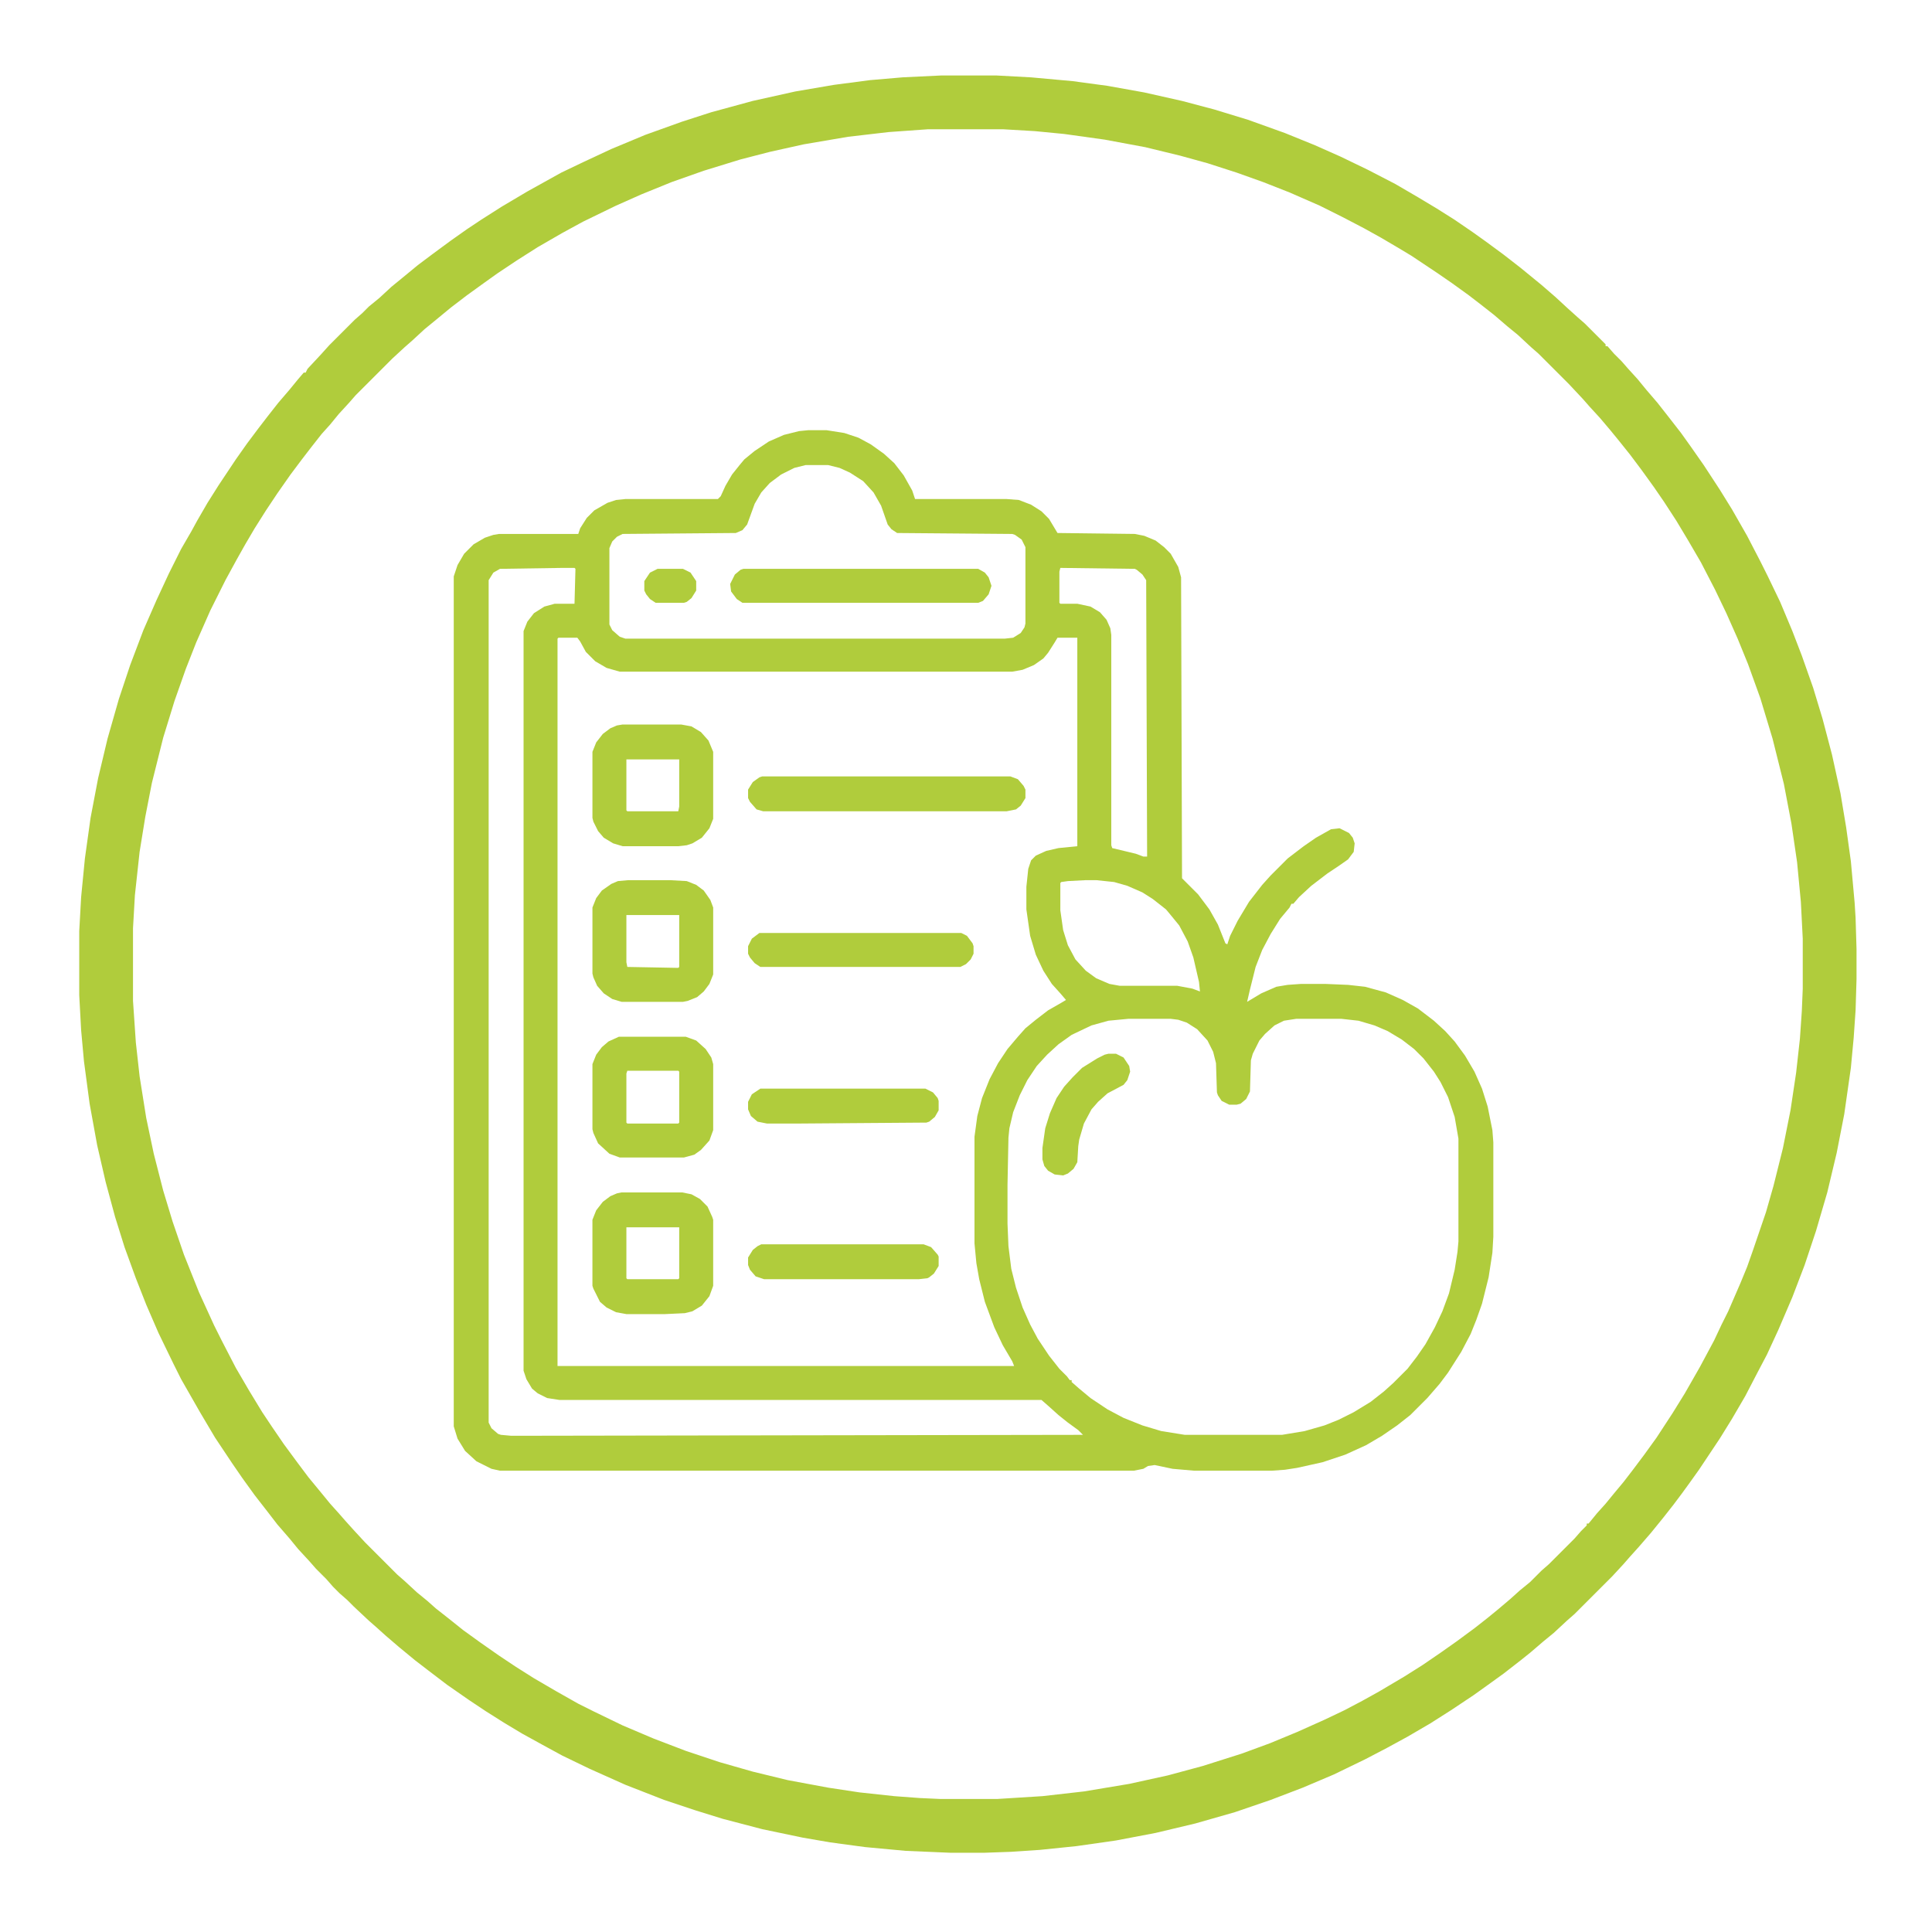 <?xml version="1.0" encoding="UTF-8"?>
<svg version="1.1" viewBox="0 0 2048 2048" width="1280" height="1280" xmlns="http://www.w3.org/2000/svg">
<path transform="translate(998,80)" d="m0 0h58l37 2 44 4 37 5 39 7 40 9 34 9 36 11 39 14 32 13 27 12 29 14 29 15 24 14 20 12 19 12 19 13 14 10 19 14 18 14 22 18 15 13 13 12 10 9 8 7 22 22v2h2l7 8 8 8 7 8 10 11 9 11 12 14 11 14 14 18 10 14 14 20 17 26 13 21 16 28 14 27 8 16 13 27 13 31 10 26 12 34 10 33 10 38 9 41 6 36 5 36 4 44 1 16 1 33v32l-1 33-2 29-3 32-7 49-8 41-10 42-12 41-12 36-13 34-15 35-12 26-10 19-13 25-14 24-13 21-22 33-10 14-8 11-9 12-11 14-13 16-13 15-9 10-7 8-12 13-40 40-8 7-14 13-11 9-14 12-10 8-18 14-18 13-14 10-24 16-22 14-24 14-22 12-23 12-33 16-33 14-34 13-38 13-42 12-42 10-42 8-42 6-39 4-30 2-28 1h-37l-47-2-43-4-37-5-29-5-43-9-42-11-29-9-33-11-41-16-38-17-29-14-22-12-20-11-20-12-19-12-18-12-23-16-21-16-13-10-17-14-14-12-10-9-8-7-16-15-7-7-8-7-7-7-7-8-11-11-7-8-12-13-9-11-13-15-10-13-14-18-13-18-11-16-18-27-16-27-20-35-8-16-16-33-13-30-11-28-12-33-10-32-10-37-9-39-8-44-6-45-3-33-2-37v-68l2-36 4-41 6-43 8-42 10-42 12-42 12-36 14-37 14-32 13-28 13-26 11-19 6-11 11-19 12-19 18-27 12-17 12-16 10-13 11-14 12-14 9-11 6-7h2l2-4 14-15 9-10 27-27 8-7 7-7 11-9 13-12 11-9 17-14 16-12 19-14 17-12 15-10 22-14 27-16 36-20 23-11 30-14 36-15 39-14 31-10 44-12 45-10 41-7 38-5 35-3zm-14 57-42 3-43 5-47 8-36 8-31 8-39 12-34 12-32 13-27 12-35 17-22 12-26 15-22 14-21 14-14 10-18 13-17 13-17 14-11 9-13 12-8 7-13 12-39 39-7 8-11 12-9 11-9 10-11 14-10 13-12 16-14 20-12 18-12 19-10 17-9 16-12 22-16 32-15 34-11 28-12 34-12 39-12 48-7 36-6 37-5 46-2 35v77l3 44 4 36 7 44 8 38 10 39 10 33 12 35 16 40 16 35 8 16 15 29 14 24 14 23 10 15 13 19 14 19 12 16 14 17 9 11 9 10 7 8 9 10 12 13 34 34 8 7 13 12 11 9 9 8 14 11 15 12 18 13 20 14 18 12 19 12 24 14 23 13 16 8 31 15 33 14 34 13 36 12 35 10 37 9 43 8 33 5 37 4 27 2 22 1h60l48-3 44-5 48-8 41-9 37-10 41-13 30-11 29-12 29-13 21-10 19-10 18-10 27-16 19-12 19-13 17-12 19-14 14-11 11-9 13-11 10-9 11-9 12-12 8-7 27-27 7-8 6-6v-2h2l9-11 9-10 9-11 10-12 10-13 12-16 13-18 17-26 13-21 16-28 15-28 8-17 7-14 13-30 7-17 6-17 14-41 8-28 10-40 8-40 6-40 4-36 2-29 1-24v-53l-2-39-4-42-6-41-8-42-12-48-13-43-13-36-11-27-12-27-12-25-15-29-14-24-12-20-13-20-11-16-13-18-12-16-12-15-9-11-11-13-11-12-7-8-15-16-32-32-8-7-14-13-11-9-14-12-14-11-13-10-18-13-16-11-27-18-15-9-17-10-18-10-23-12-24-12-32-14-28-11-28-10-31-10-29-8-37-9-43-8-43-6-31-3-34-2z" fill="#B0CC3C"/>
<path transform="translate(857,456)" d="m0 0h19l19 3 15 5 13 7 14 10 11 10 10 13 9 16 3 9h97l13 1 13 5 11 7 8 8 9 15 82 1 10 2 12 5 9 7 7 7 8 14 3 11 1 319 17 17 12 16 9 16 8 20 2 1 3-9 8-16 12-20 14-18 9-10 18-18 17-13 13-9 16-9 9-1 10 5 4 5 2 6-1 9-6 8-10 7-12 8-17 13-13 12-6 7h-2l-2 4-10 12-10 16-9 17-7 18-6 24-3 13 15-9 16-7 12-2 14-1h26l24 1 18 2 22 6 18 8 16 9 17 13 12 11 10 11 11 15 10 17 8 18 6 19 5 25 1 13v100l-1 17-4 26-7 28-6 17-6 15-10 19-14 22-9 12-13 15-18 18-14 11-16 11-17 10-22 10-24 8-27 6-13 2-14 1h-82l-23-2-19-4-7 1-5 3-10 2h-672l-9-2-16-8-12-11-8-13-4-13v-901l4-12 7-12 10-10 12-7 9-3 6-1h84l2-6 7-11 8-8 14-8 9-3 10-1h98l3-3 5-11 7-12 8-10 5-6 11-9 15-10 16-7 16-4zm-3 37-12 3-14 7-12 9-9 10-7 12-8 22-5 6-7 3-120 1-6 3-5 5-3 7v81l3 6 8 7 6 2h402l9-1 8-5 4-6 1-4v-81l-4-8-7-5-3-1-122-1-6-4-4-5-7-20-8-14-11-12-14-9-11-5-12-3zm270 109-1 4v33l1 1h18l14 3 10 6 7 8 4 9 1 7v223l1 3 25 6 8 3h4l-1-293-4-6-6-5-2-1zm-528 0-66 1-7 4-5 8v893l3 6 7 6 3 1 11 1 606-1-5-5-11-8-10-8-10-9-8-7h-511l-13-2-10-5-6-5-6-10-3-9v-784l4-10 7-9 11-7 11-3h21l1-37-1-1zm-4 74-1 1v771h484l-2-5-10-17-9-19-10-27-6-24-3-17-2-21v-113l3-22 5-19 8-20 9-17 10-15 11-13 8-9 11-9 13-10 14-8 5-3-6-7-9-10-9-14-8-17-6-20-4-28v-24l2-19 3-9 5-5 11-5 13-3 20-2v-221h-21l-3 5-7 11-5 6-10 7-12 5-11 2h-416l-14-4-12-7-10-10-6-11-3-4zm559 257-19 1-7 1-1 1v29l3 21 5 16 8 15 11 12 11 8 14 6 11 2h61l16 3 8 3-1-10-6-26-6-17-9-17-9-11-5-6-14-11-11-7-16-7-14-4-19-2zm45 147-21 2-18 5-21 10-14 10-12 11-11 12-10 15-8 16-7 18-4 17-1 10-1 50v41l1 24 3 24 5 20 7 21 8 18 8 15 12 18 11 14 8 8 3 4h2v2l8 7 12 10 18 12 17 9 20 8 20 6 25 4h103l24-4 21-6 15-6 16-8 18-11 14-11 10-9 15-15 10-13 9-13 10-18 8-17 7-19 6-25 3-19 1-11v-109l-4-23-7-21-8-16-7-11-11-14-10-10-13-10-15-9-14-6-17-5-18-2h-48l-13 2-10 5-10 9-6 7-7 14-2 7-1 33-4 8-6 5-4 1h-8l-8-4-4-6-1-3-1-31-3-12-6-12-11-12-11-7-9-3-8-1z" fill="#B0CC3C"/>
<path transform="translate(660,768)" d="m0 0h62l11 2 10 6 8 9 5 12v71l-4 10-8 10-10 6-6 2-9 1h-59l-10-3-10-6-6-7-5-10-1-4v-70l4-10 7-9 8-6 7-3zm4 37v54l1 1h54l1-5v-50z" fill="#B0CC3C"/>
<path transform="translate(666,933)" d="m0 0h44l18 1 10 4 8 6 7 10 3 8v71l-4 10-6 8-7 6-10 4-5 1h-65l-10-3-9-6-7-8-4-9-1-4v-70l4-10 6-8 10-7 7-3zm-2 37v50l1 5 54 1 1-1v-55z" fill="#B0CC3C"/>
<path transform="translate(659,1264)" d="m0 0h64l10 2 9 5 8 8 5 11 1 3v70l-4 11-8 10-10 6-8 2-21 1h-41l-11-2-10-5-7-6-7-14-1-3v-70l4-10 7-9 8-6 7-3zm5 37v54l1 1h54l1-1v-54z" fill="#B0CC3C"/>
<path transform="translate(656,1099)" d="m0 0h71l11 4 10 9 6 9 2 7v70l-4 11-9 10-7 5-11 3h-68l-11-4-12-11-5-11-1-4v-69l4-10 6-8 7-6zm9 36-1 3v52l1 1h54l1-1v-54l-1-1z" fill="#B0CC3C"/>
<path transform="translate(808,823)" d="m0 0h263l8 3 6 7 2 4v9l-5 8-5 4-10 2h-258l-7-2-7-8-2-4v-9l5-8 7-5z" fill="#B0CC3C"/>
<path transform="translate(788,603)" d="m0 0h249l7 4 4 5 3 9-3 9-6 7-5 2h-250l-6-4-6-8-1-8 5-10 6-5z" fill="#B0CC3C"/>
<path transform="translate(805,989)" d="m0 0h214l6 3 6 8 1 3v8l-3 6-5 5-6 3h-212l-6-4-5-6-2-4v-8l4-8z" fill="#B0CC3C"/>
<path transform="translate(807,1319)" d="m0 0h172l8 3 7 8 1 2v10l-5 8-5 4-2 1-9 1h-164l-9-3-6-7-2-5v-8l5-8 5-4z" fill="#B0CC3C"/>
<path transform="translate(806,1154)" d="m0 0h175l8 4 5 6 1 3v10l-4 7-6 5-3 1-135 1h-34l-10-2-7-6-3-7v-8l4-8z" fill="#B0CC3C"/>
<path transform="translate(1175,1117)" d="m0 0h8l8 4 6 9 1 6-3 9-4 5-17 9-10 9-7 8-8 15-5 17-1 7-1 17-4 7-6 5-5 2-9-1-7-4-4-5-2-7v-12l3-21 5-16 7-16 8-12 9-10 10-10 16-10 8-4z" fill="#B0CC3C"/>
<path transform="translate(697,603)" d="m0 0h27l8 4 6 9v10l-5 8-5 4-3 1h-30l-6-4-4-5-2-4v-10l6-9z" fill="#B0CC3C"/>
</svg>

